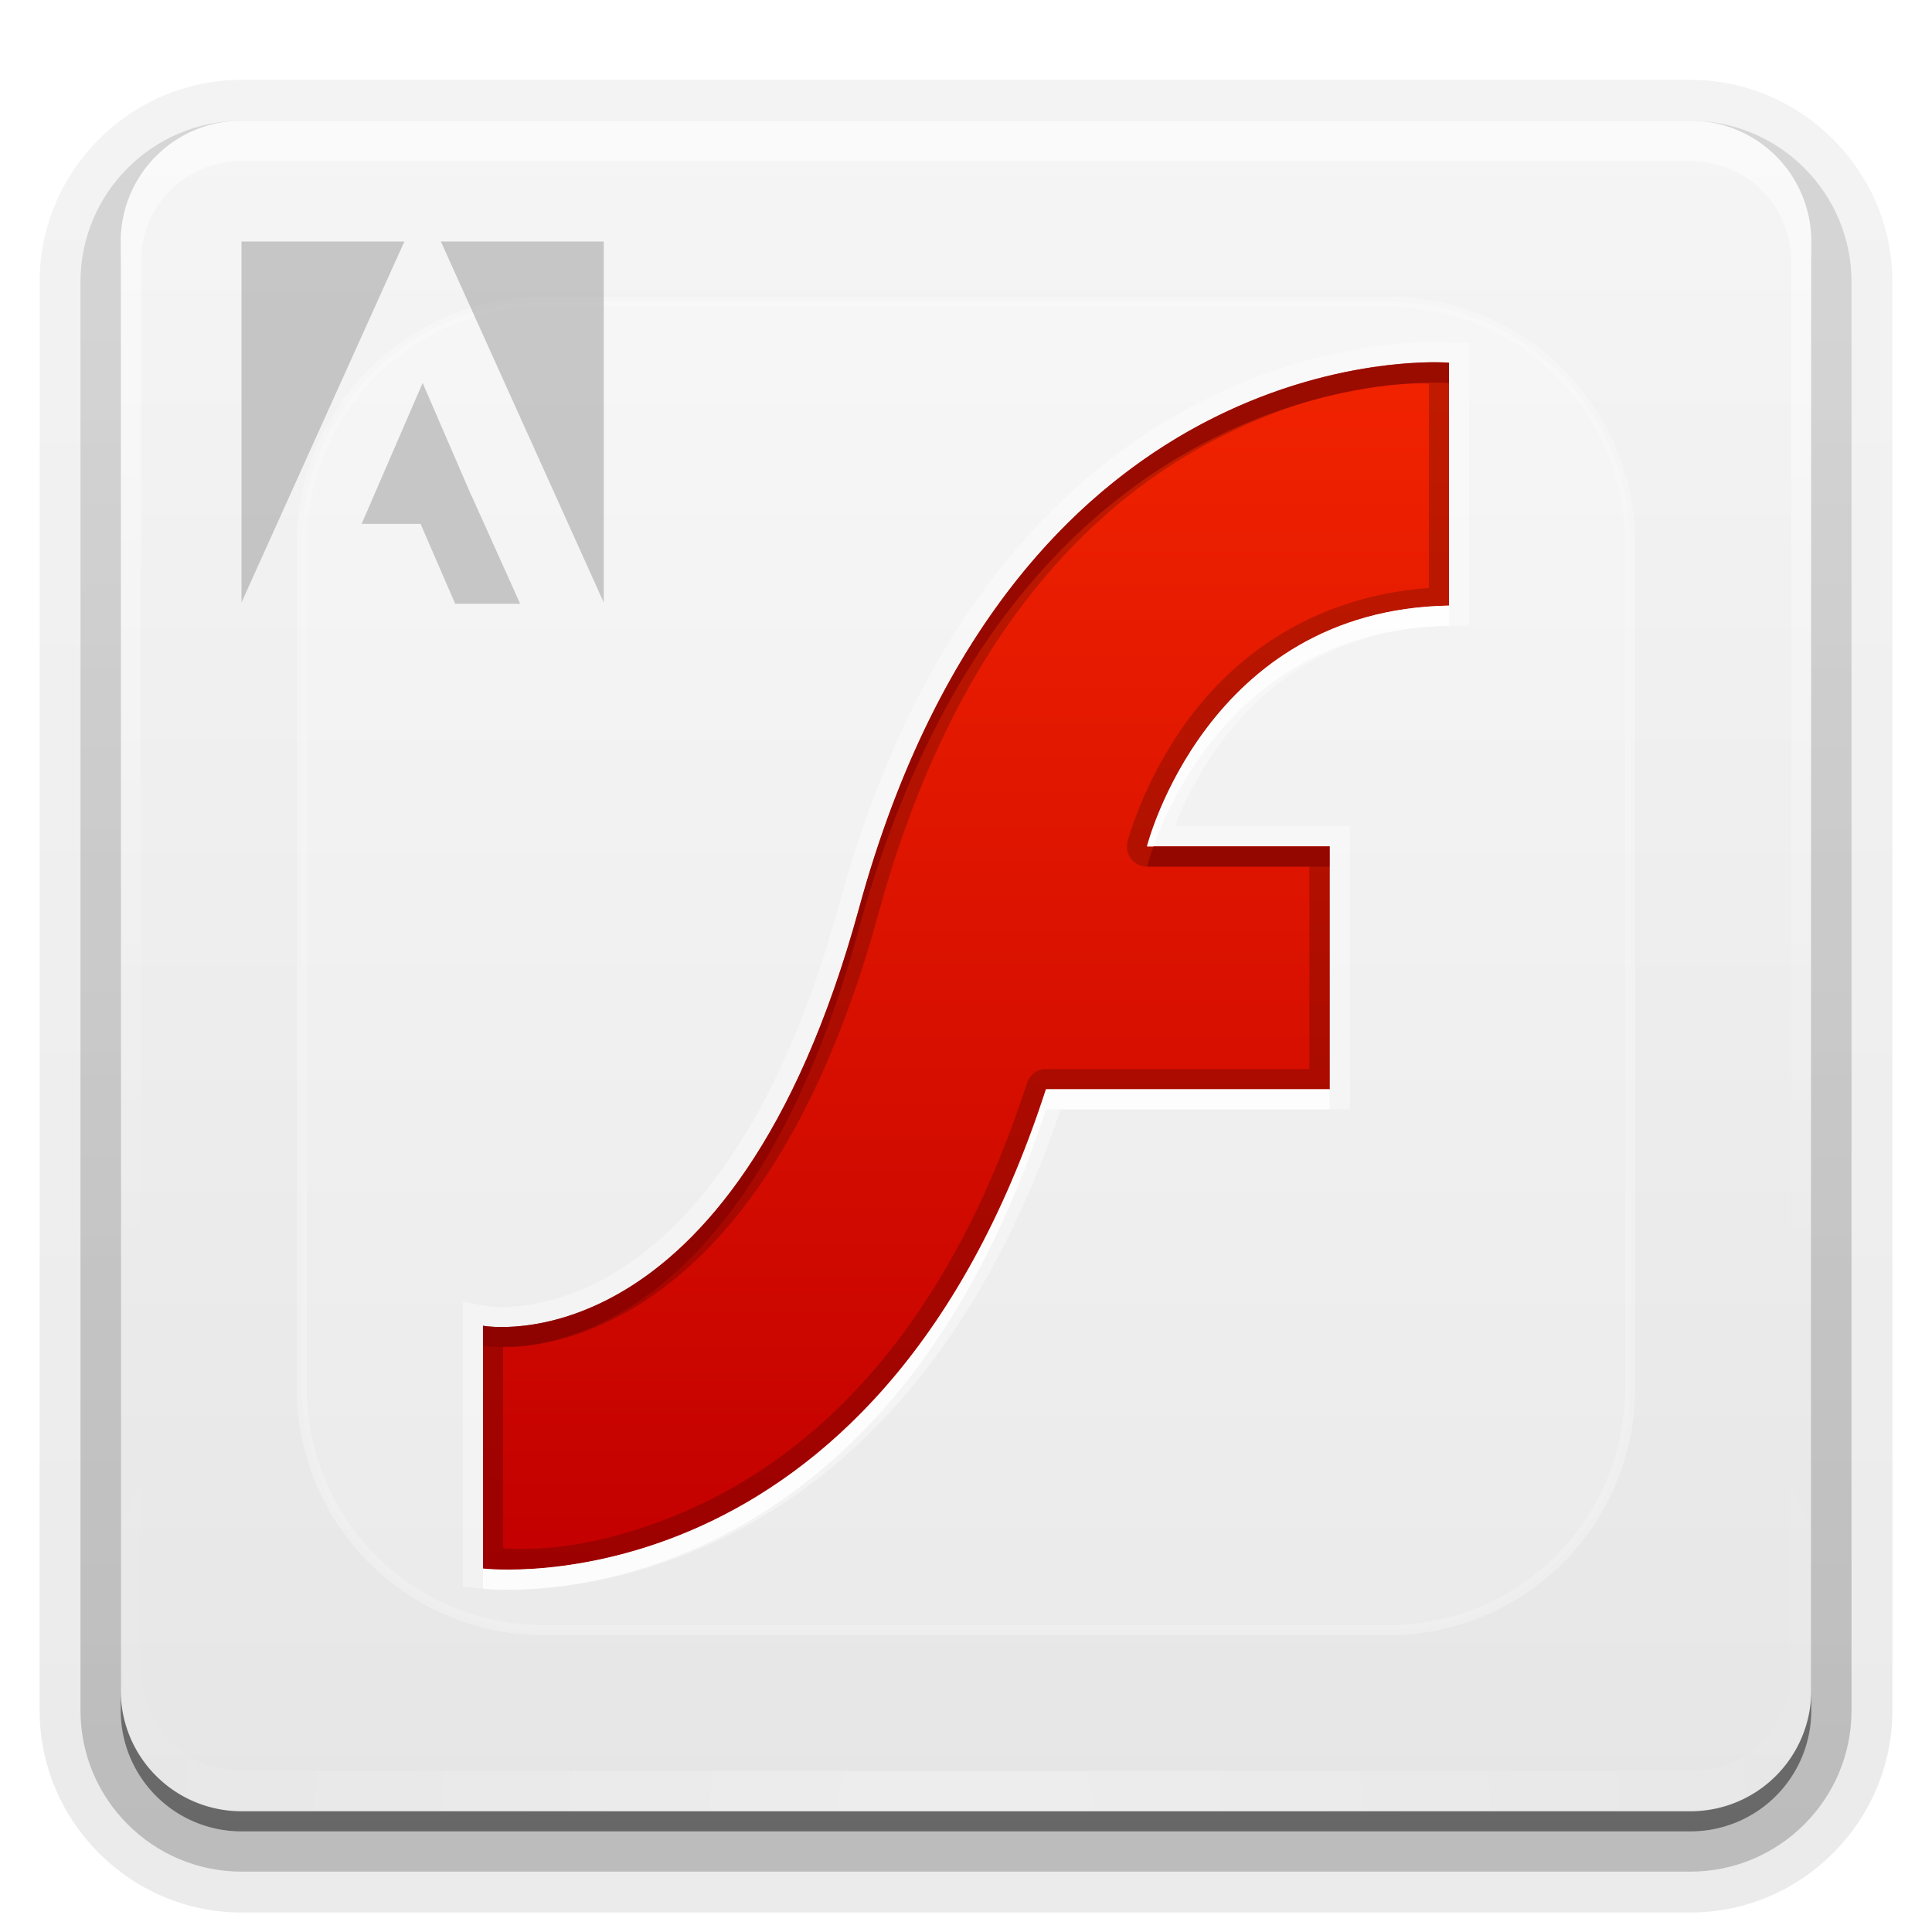 <svg xmlns="http://www.w3.org/2000/svg" viewBox="0 0 96 96" xmlns:xlink="http://www.w3.org/1999/xlink">
<defs>
<clipPath id="clipPath3782">
<path fill="#f0f" d="m-98,6c-3.324,0-6,2.676-6,6v72c0,3.324 2.676,6 6,6h72c3.324,0 6-2.676 6-6v-72c0-3.324-2.676-6-6-6h-72zm59.062,12c.601-.009 .938,.031 .938,.031v12.062c-12.051,.212-15,11.969-15,11.969h9.062v12.062h-14.094c-8.477,26.152-27.969,23.812-27.969,23.812v-12.062c0,0 12.376,2.298 18.688-20.75 6.908-25.227 24.168-27.061 28.375-27.125z"/>
</clipPath>
<clipPath id="clipPath3613">
<path fill="#fff" d="m12,6h72a6,6 0 0,1 6,6v72a6,6 0 0,1 -6,6h-72a6,6 0 0,1 -6-6v-72a6,6 0 0,1 6-6"/>
</clipPath>
<filter width="1.324" x="-.162" y="-.13" height="1.259" color-interpolation-filters="sRGB" id="filter3786">
<feGaussianBlur stdDeviation="3.24"/>
</filter>
<filter width="1.384" x="-.192" y="-.192" height="1.384" color-interpolation-filters="sRGB" id="filter3794">
<feGaussianBlur stdDeviation="5.28"/>
</filter>
<linearGradient id="linearGradient3737-9">
<stop offset="0" stop-color="#fff"/>
<stop offset="1" stop-color="#fff" stop-opacity="0"/>
</linearGradient>
<linearGradient gradientTransform="matrix(.875 0 0 .907 2.763 6.334)" id="linearGradient3736" xlink:href="#linearGradient3174" y1="79.015" y2="12.798" x2="0" gradientUnits="userSpaceOnUse"/>
<linearGradient gradientTransform="translate(0 -97)" id="linearGradient3721" xlink:href="#ButtonShadow-0" y1="6.132" y2="90.239" x2="0" gradientUnits="userSpaceOnUse"/>
<linearGradient id="linearGradient3937" xlink:href="#linearGradient3737-9" y1="20.221" y2="138.661" x2="0" gradientUnits="userSpaceOnUse"/>
<linearGradient id="linearGradient3174">
<stop offset="0" stop-color="#c30000"/>
<stop offset="1" stop-color="#f12300"/>
</linearGradient>
<linearGradient id="linearGradient3737">
<stop offset="0" stop-color="#fff"/>
<stop offset="1" stop-color="#fff" stop-opacity="0"/>
</linearGradient>
<linearGradient id="linearGradient3706" xlink:href="#linearGradient3700" y1="90" y2="5.988" x2="0" gradientUnits="userSpaceOnUse"/>
<linearGradient id="linearGradient3700">
<stop offset="0" stop-color="#e6e6e6"/>
<stop offset="1" stop-color="#f5f5f5"/>
</linearGradient>
<linearGradient gradientTransform="matrix(1.006 0 0 .994 100 0)" id="ButtonShadow-0" y1="92.54" y2="7.017" x2="0" gradientUnits="userSpaceOnUse">
<stop offset="0"/>
<stop offset="1" stop-opacity=".588"/>
</linearGradient>
<linearGradient gradientTransform="matrix(1.024 0 0 1.012 -1.143 -98.071)" id="linearGradient3780" xlink:href="#ButtonShadow-0" y1="6.132" y2="90.239" x2="0" gradientUnits="userSpaceOnUse"/>
<linearGradient id="linearGradient3188" xlink:href="#linearGradient3737" y1="6" y2="63.893" x2="0" gradientUnits="userSpaceOnUse"/>
<radialGradient cx="48" cy="90.172" gradientTransform="matrix(1.157 0 0 .996 -7.551 .197)" r="42" id="radialGradient2903" gradientUnits="userSpaceOnUse">
<stop offset="0" stop-color="#fff"/>
<stop offset="1" stop-color="#fff" stop-opacity="0"/>
</radialGradient>
</defs>
<path opacity=".08" fill="url(#linearGradient3780)" d="m12-95.031c-5.511,0-10.031,4.52-10.031,10.031v71c0,5.511 4.52,10.031 10.031,10.031h72c5.511,0 10.031-4.52 10.031-10.031v-71c0-5.511-4.52-10.031-10.031-10.031h-72z" transform="scale(1 -1)"/>
<path opacity=".1" fill="url(#linearGradient3780)" d="m12-94.031c-4.972,0-9.031,4.06-9.031,9.031v71c0,4.972 4.06,9.031 9.031,9.031h72c4.972,0 9.031-4.06 9.031-9.031v-71c0-4.972-4.06-9.031-9.031-9.031h-72z" transform="scale(1 -1)"/>
<path opacity=".2" fill="url(#linearGradient3780)" d="m12-93c-4.409,0-8,3.591-8,8v71c0,4.409 3.591,8 8,8h72c4.409,0 8-3.591 8-8v-71c0-4.409-3.591-8-8-8h-72z" transform="scale(1 -1)"/>
<path opacity=".3" fill="url(#linearGradient3780)" d="m12-92h72a7,7 0 0,1 7,7v71a7,7 0 0,1 -7,7h-72a7,7 0 0,1 -7-7v-71a7,7 0 0,1 7-7" transform="scale(1 -1)"/>
<path opacity=".45" fill="url(#linearGradient3721)" d="m12-91h72a6,6 0 0,1 6,6v72a6,6 0 0,1 -6,6h-72a6,6 0 0,1 -6-6v-72a6,6 0 0,1 6-6" transform="scale(1 -1)"/>
<path fill="url(#linearGradient3706)" d="m12,6h72a6,6 0 0,1 6,6v72a6,6 0 0,1 -6,6h-72a6,6 0 0,1 -6-6v-72a6,6 0 0,1 6-6"/>
<path opacity=".5" fill="url(#linearGradient3188)" d="m12,6c-3.324,0-6,2.676-6,6v2 68 2c0,.335 .041,.651 .094,.969 .049,.296 .097,.597 .188,.875 .01,.03 .021,.064 .031,.094 .099,.288 .235,.547 .375,.812 .145,.274 .316,.536 .5,.781 .184,.246 .374,.473 .594,.688 .44,.428 .943,.815 1.5,1.094 .279,.14 .574,.247 .875,.344-.256-.1-.487-.236-.719-.375-.007-.004-.024,.004-.031,0-.032-.019-.062-.043-.094-.062-.12-.077-.231-.164-.344-.25-.106-.081-.213-.161-.312-.25-.178-.161-.347-.345-.5-.531-.108-.13-.218-.265-.312-.406-.025-.038-.038-.086-.062-.125-.065-.103-.13-.204-.188-.312-.101-.195-.206-.416-.281-.625-.008-.022-.024-.041-.031-.062-.032-.092-.036-.187-.062-.281-.03-.107-.07-.203-.094-.312-.073-.342-.125-.698-.125-1.062v-2-68-2c0-2.782 2.218-5 5-5h2 68 2c2.782,0 5,2.218 5,5v2 68 2c0,.364-.052,.721-.125,1.062-.044,.207-.088,.398-.156,.594-.008,.022-.023,.041-.031,.062-.063,.174-.138,.367-.219,.531-.042,.083-.079,.17-.125,.25-.055,.097-.127,.188-.188,.281-.094,.141-.205,.276-.312,.406-.143,.174-.303,.347-.469,.5-.011,.01-.02,.021-.031,.031-.138,.126-.285,.234-.438,.344-.103,.073-.204,.153-.312,.219-.007,.004-.024-.004-.031,0-.232,.139-.463,.275-.719,.375 .301-.097 .597-.204 .875-.344 .557-.279 1.06-.666 1.5-1.094 .22-.214 .409-.442 .594-.688 .184-.246 .355-.508 .5-.781 .14-.265 .276-.525 .375-.812 .01-.031 .021-.063 .031-.094 .09-.278 .139-.579 .188-.875 .052-.318 .094-.634 .094-.969v-2-68-2c0-3.324-2.676-6-6-6h-72z"/>
<path opacity=".3" fill="url(#radialGradient2903)" d="m12,90c-3.324,0-6-2.676-6-6v-2-68-2c0-.335 .041-.651 .094-.969 .049-.296 .097-.597 .188-.875 .01-.03 .021-.064 .031-.094 .099-.288 .235-.547 .375-.812 .145-.274 .316-.536 .5-.781 .184-.246 .374-.473 .594-.688 .44-.428 .943-.815 1.5-1.094 .279-.14 .574-.247 .875-.344-.256,.1-.487,.236-.719,.375-.007,.004-.024-.004-.031,0-.032,.019-.062,.043-.094,.062-.12,.077-.231,.164-.344,.25-.106,.081-.213,.161-.312,.25-.178,.161-.347,.345-.5,.531-.108,.13-.218,.265-.312,.406-.025,.038-.038,.086-.062,.125-.065,.103-.13,.204-.188,.312-.101,.195-.206,.416-.281,.625-.008,.022-.024,.041-.031,.062-.032,.092-.036,.187-.062,.281-.03,.107-.07,.203-.094,.312-.073,.342-.125,.698-.125,1.062v2 68 2c0,2.782 2.218,5 5,5h2 68 2c2.782,0 5-2.218 5-5v-2-68-2c0-.364-.052-.721-.125-1.062-.044-.207-.088-.398-.156-.594-.008-.022-.023-.041-.031-.062-.063-.174-.138-.367-.219-.531-.042-.083-.079-.17-.125-.25-.055-.097-.127-.188-.188-.281-.094-.141-.205-.276-.312-.406-.143-.174-.303-.347-.469-.5-.011-.01-.02-.021-.031-.031-.138-.126-.285-.234-.438-.344-.103-.073-.204-.153-.312-.219-.007-.004-.024,.004-.031,0-.232-.139-.463-.275-.719-.375 .301,.097 .597,.204 .875,.344 .557,.279 1.06,.666 1.5,1.094 .22,.214 .409,.442 .594,.688 .184,.246 .355,.508 .5,.781 .14,.265 .276,.525 .375,.812 .01,.031 .021,.063 .031,.094 .09,.278 .139,.579 .188,.875 .052,.318 .094,.634 .094,.969v2 68 2c0,3.324-2.676,6-6,6h-72z"/>
<path opacity=".6" fill="none" filter="url(#filter3786)" stroke="#fff" stroke-width="2" d="m-38,18.02 0,12.07c-12.051,.212-15.013,11.964-15.013,11.964h9.089v12.07h-14.094c-8.477,26.152-27.983,23.823-27.983,23.823v-12.07c0,0 12.378,2.296 18.689-20.752 7.895-28.831 29.311-27.105 29.311-27.105z" clip-path="url(#clipPath3782)" transform="translate(110)"/>
<path fill="#f0f" d="m-98,6h72a6,6 0 0,1 6,6v72a6,6 0 0,1 -6,6h-72a6,6 0 0,1 -6-6v-72a6,6 0 0,1 6-6"/>
<path opacity=".5" fill="url(#linearGradient3937)" filter="url(#filter3794)" stroke="#fff" stroke-linecap="round" stroke-width=".5" d="m27,15h42a12,12 0 0,1 12,12v42a12,12 0 0,1 -12,12h-42a12,12 0 0,1 -12-12v-42a12,12 0 0,1 12-12" clip-path="url(#clipPath3613)"/>
<path opacity=".5" fill="#999" d="m12,12 0,17.938 8.094-17.938-8.094,0zm9.906,0 8.094,17.938 0-17.938-8.094,0zm-.906,7.031l-3.031,7h2.929l1.719,3.969h3.228l-2.375-5.281-.062-.125-2.406-5.562z"/>
<path fill="url(#linearGradient3736)" d="m72,18.02 0,12.07c-12.051,.212-15.013,11.964-15.013,11.964h9.089v12.07h-14.094c-8.477,26.152-27.983,23.823-27.983,23.823v-12.07c0,0 12.378,2.296 18.689-20.752 7.895-28.831 29.311-27.105 29.311-27.105z"/>
<path opacity=".2" d="m71.062,18c-4.207,.064-21.467,1.898-28.375,27.125-6.311,23.048-18.688,20.75-18.688,20.75v12.062c0,0 19.492,2.339 27.969-23.812h14.094v-12.062h-9.062c0,0 2.949-11.757 15-11.969v-12.062c0,0-.337-.04-.938-.031zm-.062,1.062 0,10.156c-5.757,.422-9.573,3.384-11.812,6.344-2.371,3.134-3.156,6.25-3.156,6.25a.993,.993 0 0,0 .969,1.25h8.062v10.062h-13.094a.993,.993 0 0,0 -.938,.688c-4.167,12.855-10.928,18.547-16.625,21.125-4.867,2.202-8.328,2.072-9.406,2v-10.062c.408,.021 .476,.078 1.156,0 1.379-.158 3.24-.644 5.312-1.875 4.144-2.462 8.986-7.933 12.188-19.625 3.886-14.19 10.985-20.665 17.094-23.719 5.266-2.632 9.111-2.63 10.25-2.594z"/>
<path opacity=".6" fill="#800000" d="m71.062,18c-4.207,.064-21.467,1.898-28.375,27.125-6.311,23.048-18.688,20.75-18.688,20.75v1c0,0 12.376,2.298 18.688-20.75 7.895-28.831 29.312-27.094 29.312-27.094v-1c0,0-.337-.04-.938-.031zm-13.75,24.062c-.205,.574-.312,1-.312,1h9.062v-1h-8.75z"/>
<path opacity=".8" fill="#fff" d="m72,30.094c-12.051,.212-15,11.969-15,11.969h.312c.991-2.773 4.704-10.793 14.688-10.969v-1zm-20.031,24.031c-8.477,26.152-27.969,23.812-27.969,23.812v1c0,0 19.492,2.339 27.969-23.812h14.094v-1h-14.094z"/>
</svg>

